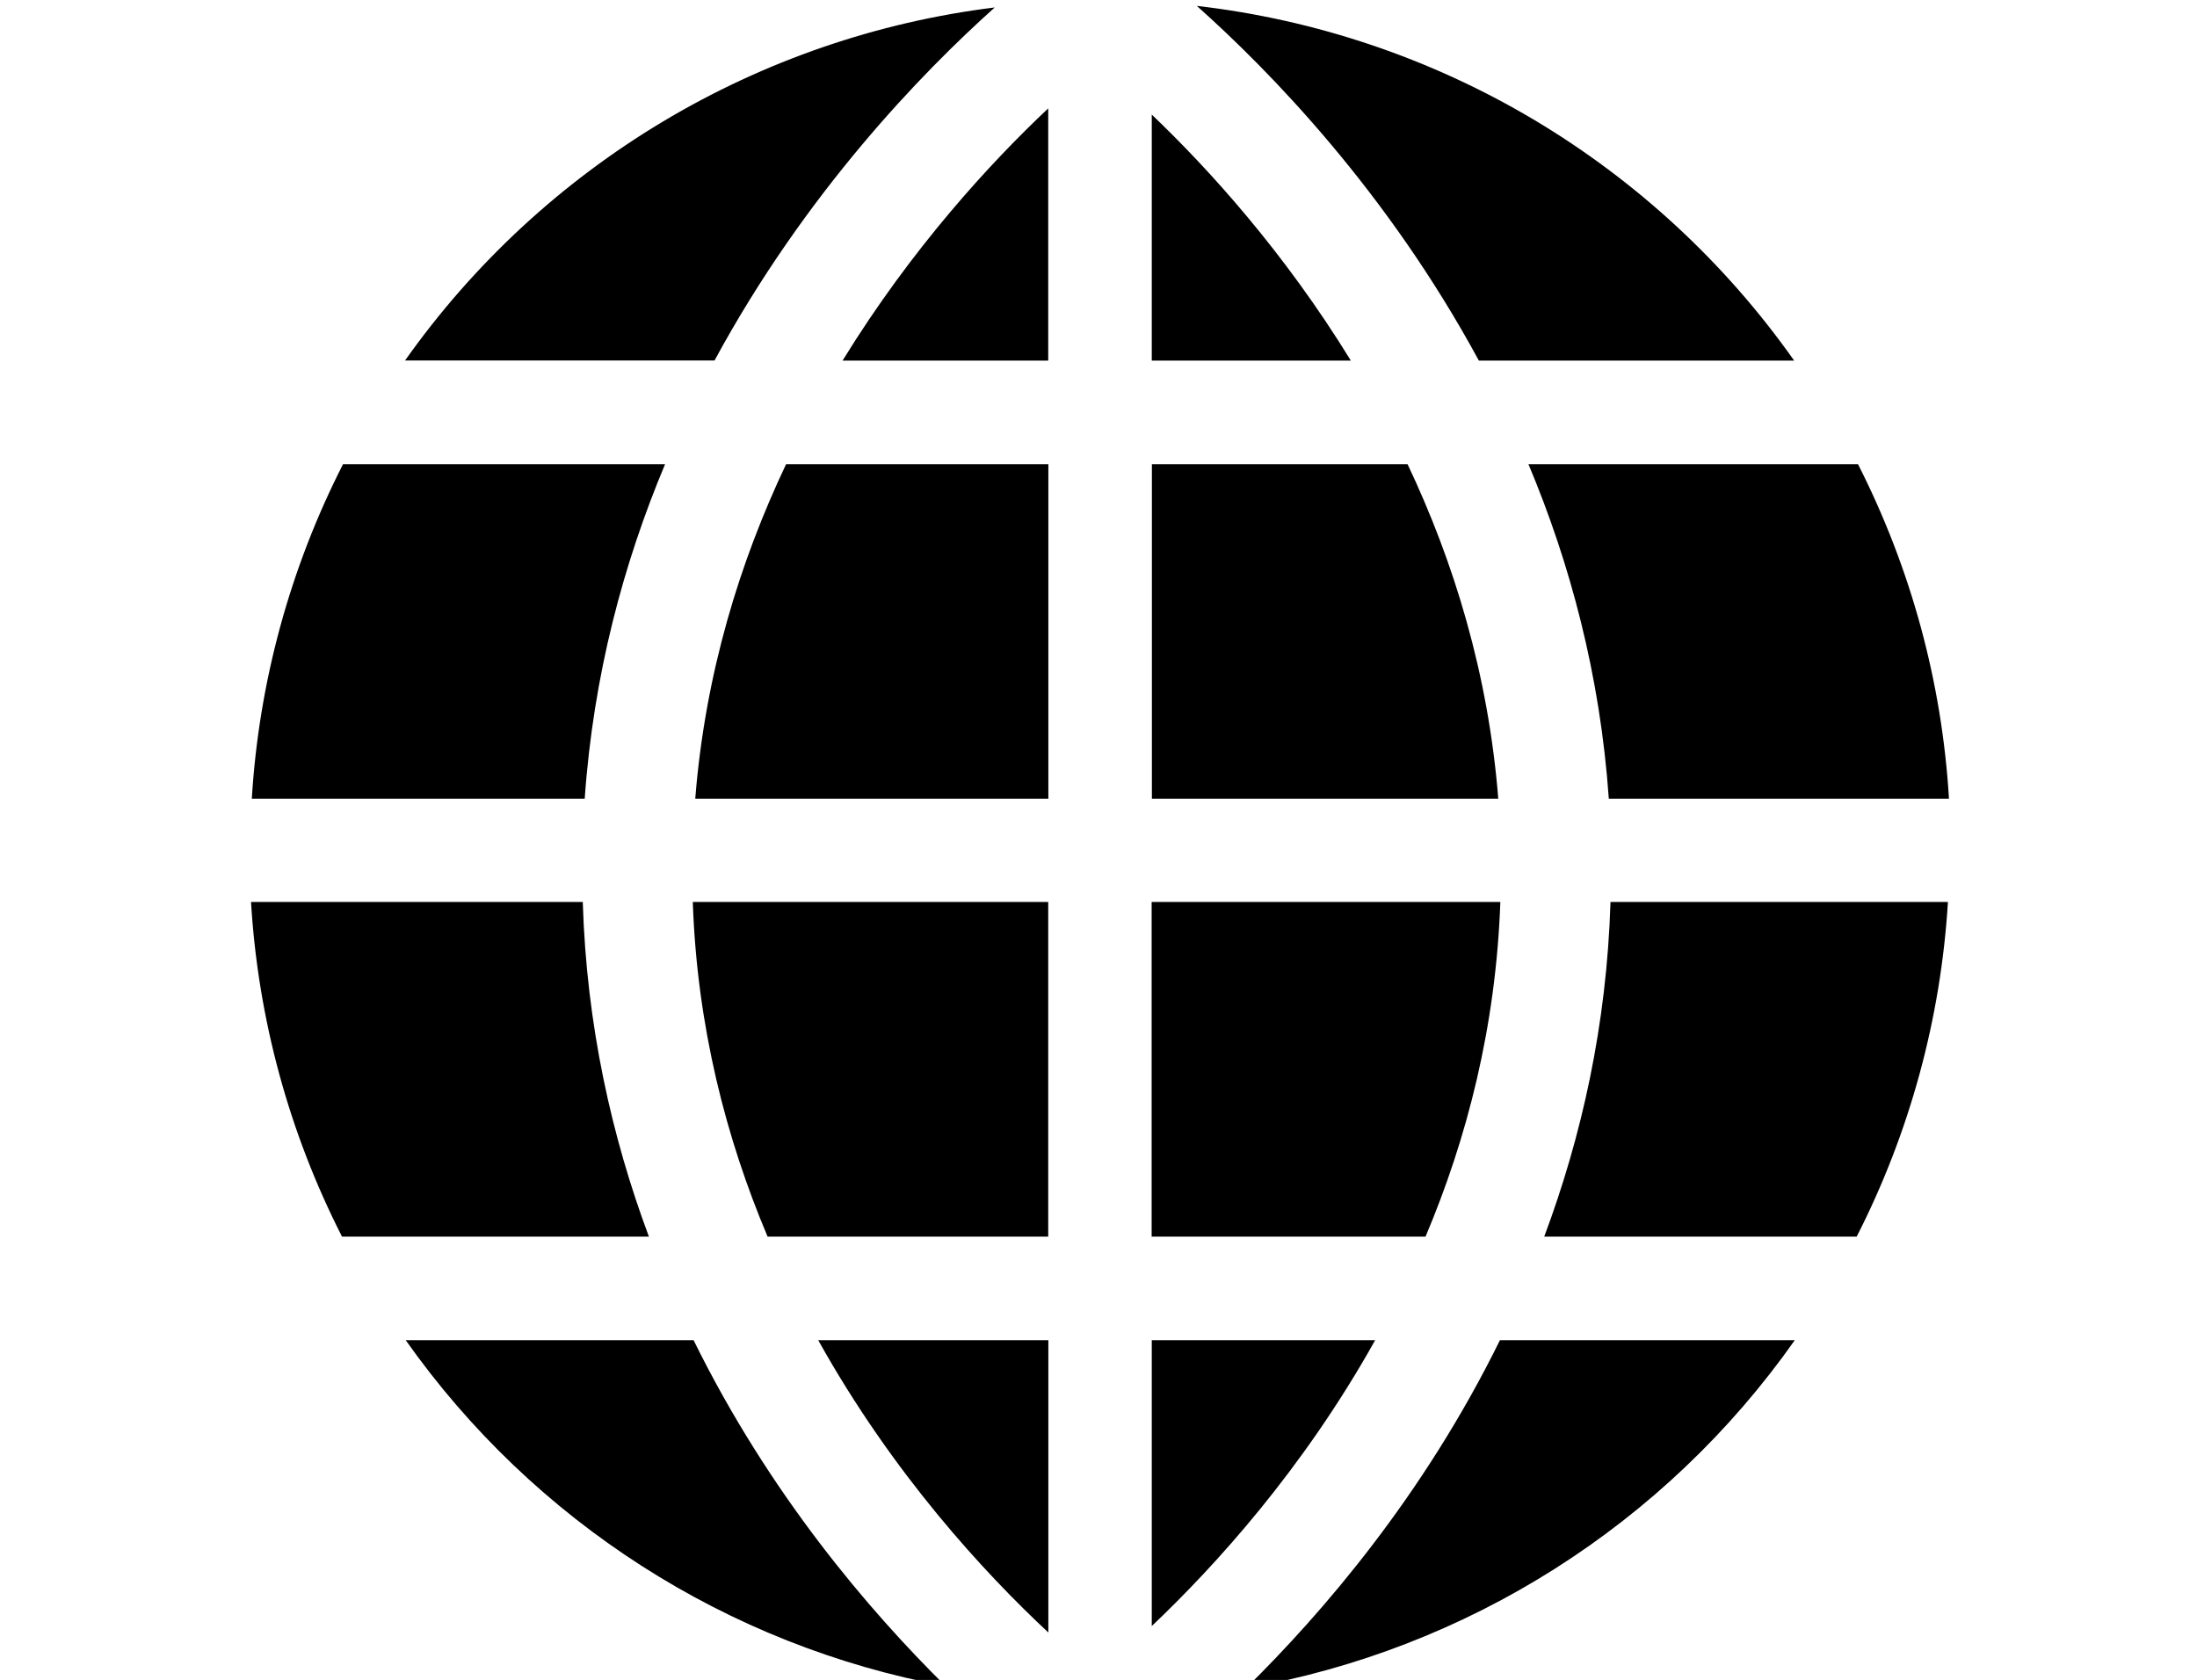 <?xml version="1.0" encoding="UTF-8" standalone="no"?>
<svg
   xmlns:dc="http://purl.org/dc/elements/1.1/"
   xmlns:cc="http://creativecommons.org/ns#"
   xmlns:rdf="http://www.w3.org/1999/02/22-rdf-syntax-ns#"
   xmlns:svg="http://www.w3.org/2000/svg"
   xmlns="http://www.w3.org/2000/svg"
   id="svg8"
   version="1.1"
   viewBox="0 0 4.498 3.44"
   height="3.44mm"
   width="4.498mm">
  <defs
     id="defs2" />
  <g
     transform="translate(315.257,-329.489)"
     id="layer1">
    <g
       transform="matrix(0.265,0,0,0.265,-315.073,322.027)"
       id="g826"
       style="fill:none">
      <path
         style="fill:#000000;stroke-width:0.881"
         d="m 8.552,28.204 c 0.564,0.503 1.471,1.433 2.179,2.741 h 2.436 C 12.634,30.189 11.947,29.554 11.152,29.081 10.357,28.609 9.471,28.31 8.552,28.204 Z m -1.56,0.012 C 6.084,28.328 5.21,28.629 4.425,29.099 3.641,29.569 2.963,30.197 2.435,30.944 h 2.391 C 5.528,29.648 6.427,28.721 6.992,28.215 Z m 0.412,0.78 c -0.445,0.419 -1.053,1.078 -1.589,1.949 h 1.589 z m 0.8,0.048 v 1.901 h 1.538 c -0.515,-0.839 -1.098,-1.481 -1.538,-1.901 z m -6.248,2.701 c -0.41,0.804 -0.65,1.684 -0.705,2.585 h 2.572 c 0.067,-0.956 0.3,-1.82 0.621,-2.585 z m 3.423,0 c -0.356,0.75 -0.625,1.616 -0.702,2.585 h 2.728 v -2.585 z m 2.826,0 v 2.585 h 2.676 c -0.077,-0.968 -0.345,-1.834 -0.701,-2.585 z m 2.909,0 c 0.321,0.764 0.554,1.628 0.621,2.585 h 2.628 c -0.054,-0.901 -0.294,-1.78 -0.703,-2.585 z M 1.245,35.128 c 0.054,0.901 0.293,1.781 0.703,2.586 H 4.319 C 4.032,36.945 3.837,36.08 3.808,35.128 Z m 3.413,0 c 0.033,0.963 0.258,1.829 0.578,2.586 h 2.168 V 35.128 Z m 3.545,0 v 2.586 h 2.116 c 0.32,-0.757 0.544,-1.623 0.578,-2.586 z m 3.545,0 c -0.029,0.952 -0.224,1.816 -0.512,2.586 h 2.414 c 0.41,-0.804 0.65,-1.685 0.705,-2.586 z M 2.44,38.514 C 3.429,39.915 4.925,40.875 6.611,41.187 6.019,40.602 5.251,39.706 4.664,38.514 Z m 3.187,0 c 0.577,1.035 1.285,1.799 1.778,2.259 v -2.259 z m 2.577,0 v 2.209 c 0.489,-0.464 1.168,-1.21 1.726,-2.209 z m 2.69,0 c -0.592,1.203 -1.369,2.105 -1.963,2.69 1.714,-0.3 3.239,-1.267 4.241,-2.69 z"
         id="path815" />
    </g>
    <rect
       y="329.489"
       x="-315.257"
       height="3.44"
       width="4.498"
       id="rect828"
       style="opacity:1;fill:none;fill-opacity:0.393;stroke:none;stroke-width:0.794;stroke-linecap:round;stroke-linejoin:round;stroke-miterlimit:4;stroke-dasharray:none;stroke-dashoffset:0;stroke-opacity:1;paint-order:stroke fill markers" />
  </g>
</svg>
